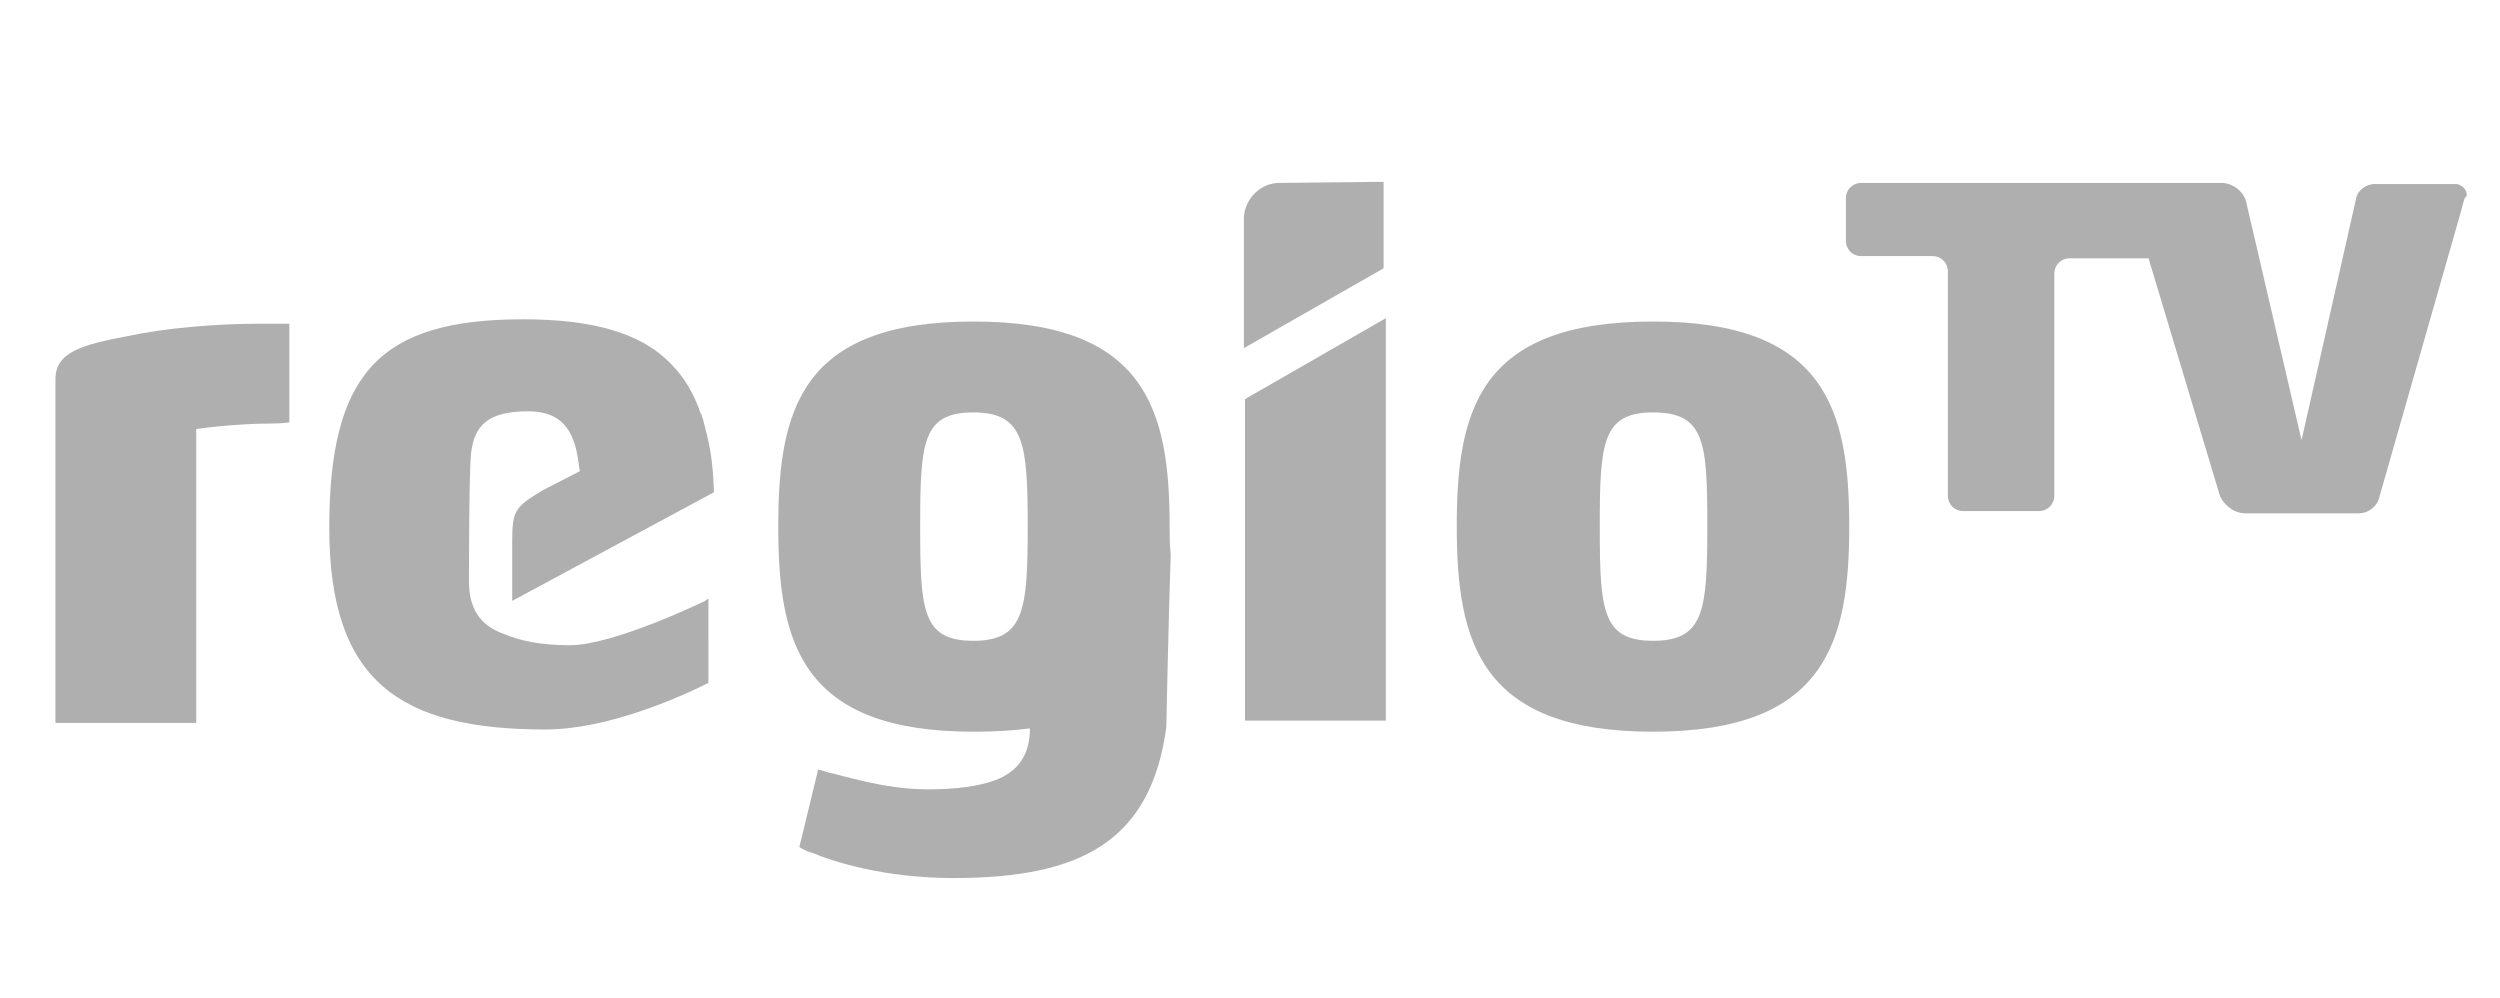 <?xml version="1.0" encoding="utf-8"?>
<!-- Generator: Adobe Illustrator 19.0.1, SVG Export Plug-In . SVG Version: 6.00 Build 0)  -->
<!DOCTYPE svg PUBLIC "-//W3C//DTD SVG 1.1//EN" "http://www.w3.org/Graphics/SVG/1.1/DTD/svg11.dtd">
<svg version="1.1" id="Ebene_1" xmlns="http://www.w3.org/2000/svg" xmlns:xlink="http://www.w3.org/1999/xlink" x="0px" y="0px"
	 viewBox="0 0 225.5 90" style="enable-background:new 0 0 225.5 90;" xml:space="preserve">
<style type="text/css">
	.st0{fill:#AFAFAF;}
</style>
<g id="XMLID_1305_">
	<path id="XMLID_1461_" class="st0" d="M149.1,66c-15.6,0-17.7-8.1-17.7-18.5c0-10.5,2-18.5,17.7-18.5c15.6,0,17.7,8,17.7,18.5
		C166.8,57.9,164.7,66,149.1,66z M149.1,37.2c-4.6,0-4.8,2.8-4.8,10.3c0,7.5,0.2,10.3,4.8,10.3c4.6,0,4.9-2.7,4.9-10.3
		C154,39.9,153.8,37.2,149.1,37.2z"/>
	<path id="XMLID_1455_" class="st0" d="M26.1,38.1c0,0-0.8,0.1-1.4,0.1c-3.7,0-7,0.5-7,0.5v25.5c0,0.2,0,1,0,1H5c0,0,0-0.7,0-1V34.2
		c0-2.4,2.3-3.1,6.6-3.9c3.3-0.7,7.7-1.1,11.9-1.1h1.2c0.5,0,1.4,0,1.4,0s0,1,0,1.5v5.8C26.1,37,26.1,38.1,26.1,38.1z"/>
	<path id="XMLID_1345_" class="st0" d="M105.5,47.5c0-10.5-2.1-18.5-17.7-18.5c-15.6,0-17.6,8-17.6,18.5c0,10.4,2,18.5,17.6,18.5
		c1.9,0,3.6-0.1,5.1-0.3c0,2.3-1,3.9-3.2,4.7c-1.4,0.5-3.4,0.8-6,0.8c-4,0-7.8-1.3-8.9-1.5l-1-0.3l-1.7,7c0,0,0.6,0.4,1.1,0.5
		c1.9,0.8,6.5,2.3,12.8,2.3c11.5,0,17.8-3.3,19.2-13.6c0,0,0.2-9.9,0.4-15.6C105.5,49.2,105.5,48.3,105.5,47.5z M87.8,57.8
		c-4.6,0-4.8-2.7-4.8-10.3c0-7.6,0.2-10.3,4.8-10.3c4.6,0,4.9,2.8,4.9,10.3C92.7,55,92.4,57.8,87.8,57.8z"/>
	<path id="XMLID_1343_" class="st0" d="M63.9,54c-0.2,0.1-0.3,0.2-0.3,0.2s-8.2,4-12.2,4c-2.6,0-4.5-0.4-5.9-1
		c-2.3-0.8-3.2-2.4-3.2-4.8c0,0,0-10.3,0.2-11.6c0.3-2.4,1.5-3.7,5.1-3.7c2.4,0,4,1,4.5,4.1c0.1,0.5,0.1,0.8,0.2,1.3L49,44.2
		c-2.5,1.5-2.8,1.8-2.8,4.6l0,0l0,5.4l18.2-9.8c-0.1-3-0.4-4.4-1-6.6l0,0c0-0.1-0.1-0.2-0.1-0.3c0-0.1,0-0.1-0.1-0.2
		c-0.6-1.8-1.5-3.3-2.7-4.5c-2.6-2.7-6.9-4-13.3-4c-12.9,0-17.5,4.8-17.5,18.8c0,13.9,6.4,18.2,19.5,18.2c5.6,0,12.1-2.9,14.7-4.2
		L63.9,54z"/>
	<polygon id="XMLID_1342_" class="st0" points="112.3,36 112.3,65 125,65 125,28.7 	"/>
	<path id="XMLID_1341_" class="st0" d="M115.4,16.5c-1.7,0-3.1,1.4-3.2,3.1v11.8l12.6-7.2v-7.8L115.4,16.5z"/>
	<path id="XMLID_1340_" class="st0" d="M222.5,17.6c0-0.5-0.4-0.9-0.9-1l0,0h0c0,0,0,0,0,0h0c-0.3,0-0.7,0-1.1,0l-6.3,0
		c-0.8,0-1.6,0.6-1.7,1.4l-4.9,21.7l-5-21.5c-0.2-0.9-1.2-1.7-2.2-1.7l-8.7,0h-23.8c-0.8,0-1.4,0.6-1.4,1.4v3.8
		c0,0.8,0.6,1.4,1.4,1.4h6.4c0.8,0,1.4,0.6,1.4,1.4v20.2c0,0.8,0.6,1.4,1.4,1.4h6.8c0.8,0,1.4-0.6,1.4-1.4V24.7
		c0-0.8,0.6-1.4,1.4-1.4h7.1l6.4,21.3c0.3,0.9,1.3,1.7,2.3,1.7h2.8v0c0,0,0.4,0,0.8,0c0.1,0,0.2,0,0.3,0l0.7,0v0c0.4,0,0.8,0,1.2,0
		l4.5,0c0.8,0,1.6-0.6,1.8-1.4l7.4-25.9c0.1-0.4,0.2-0.8,0.3-1.1l0,0C222.5,17.7,222.5,17.6,222.5,17.6z"/>
</g>
</svg>
